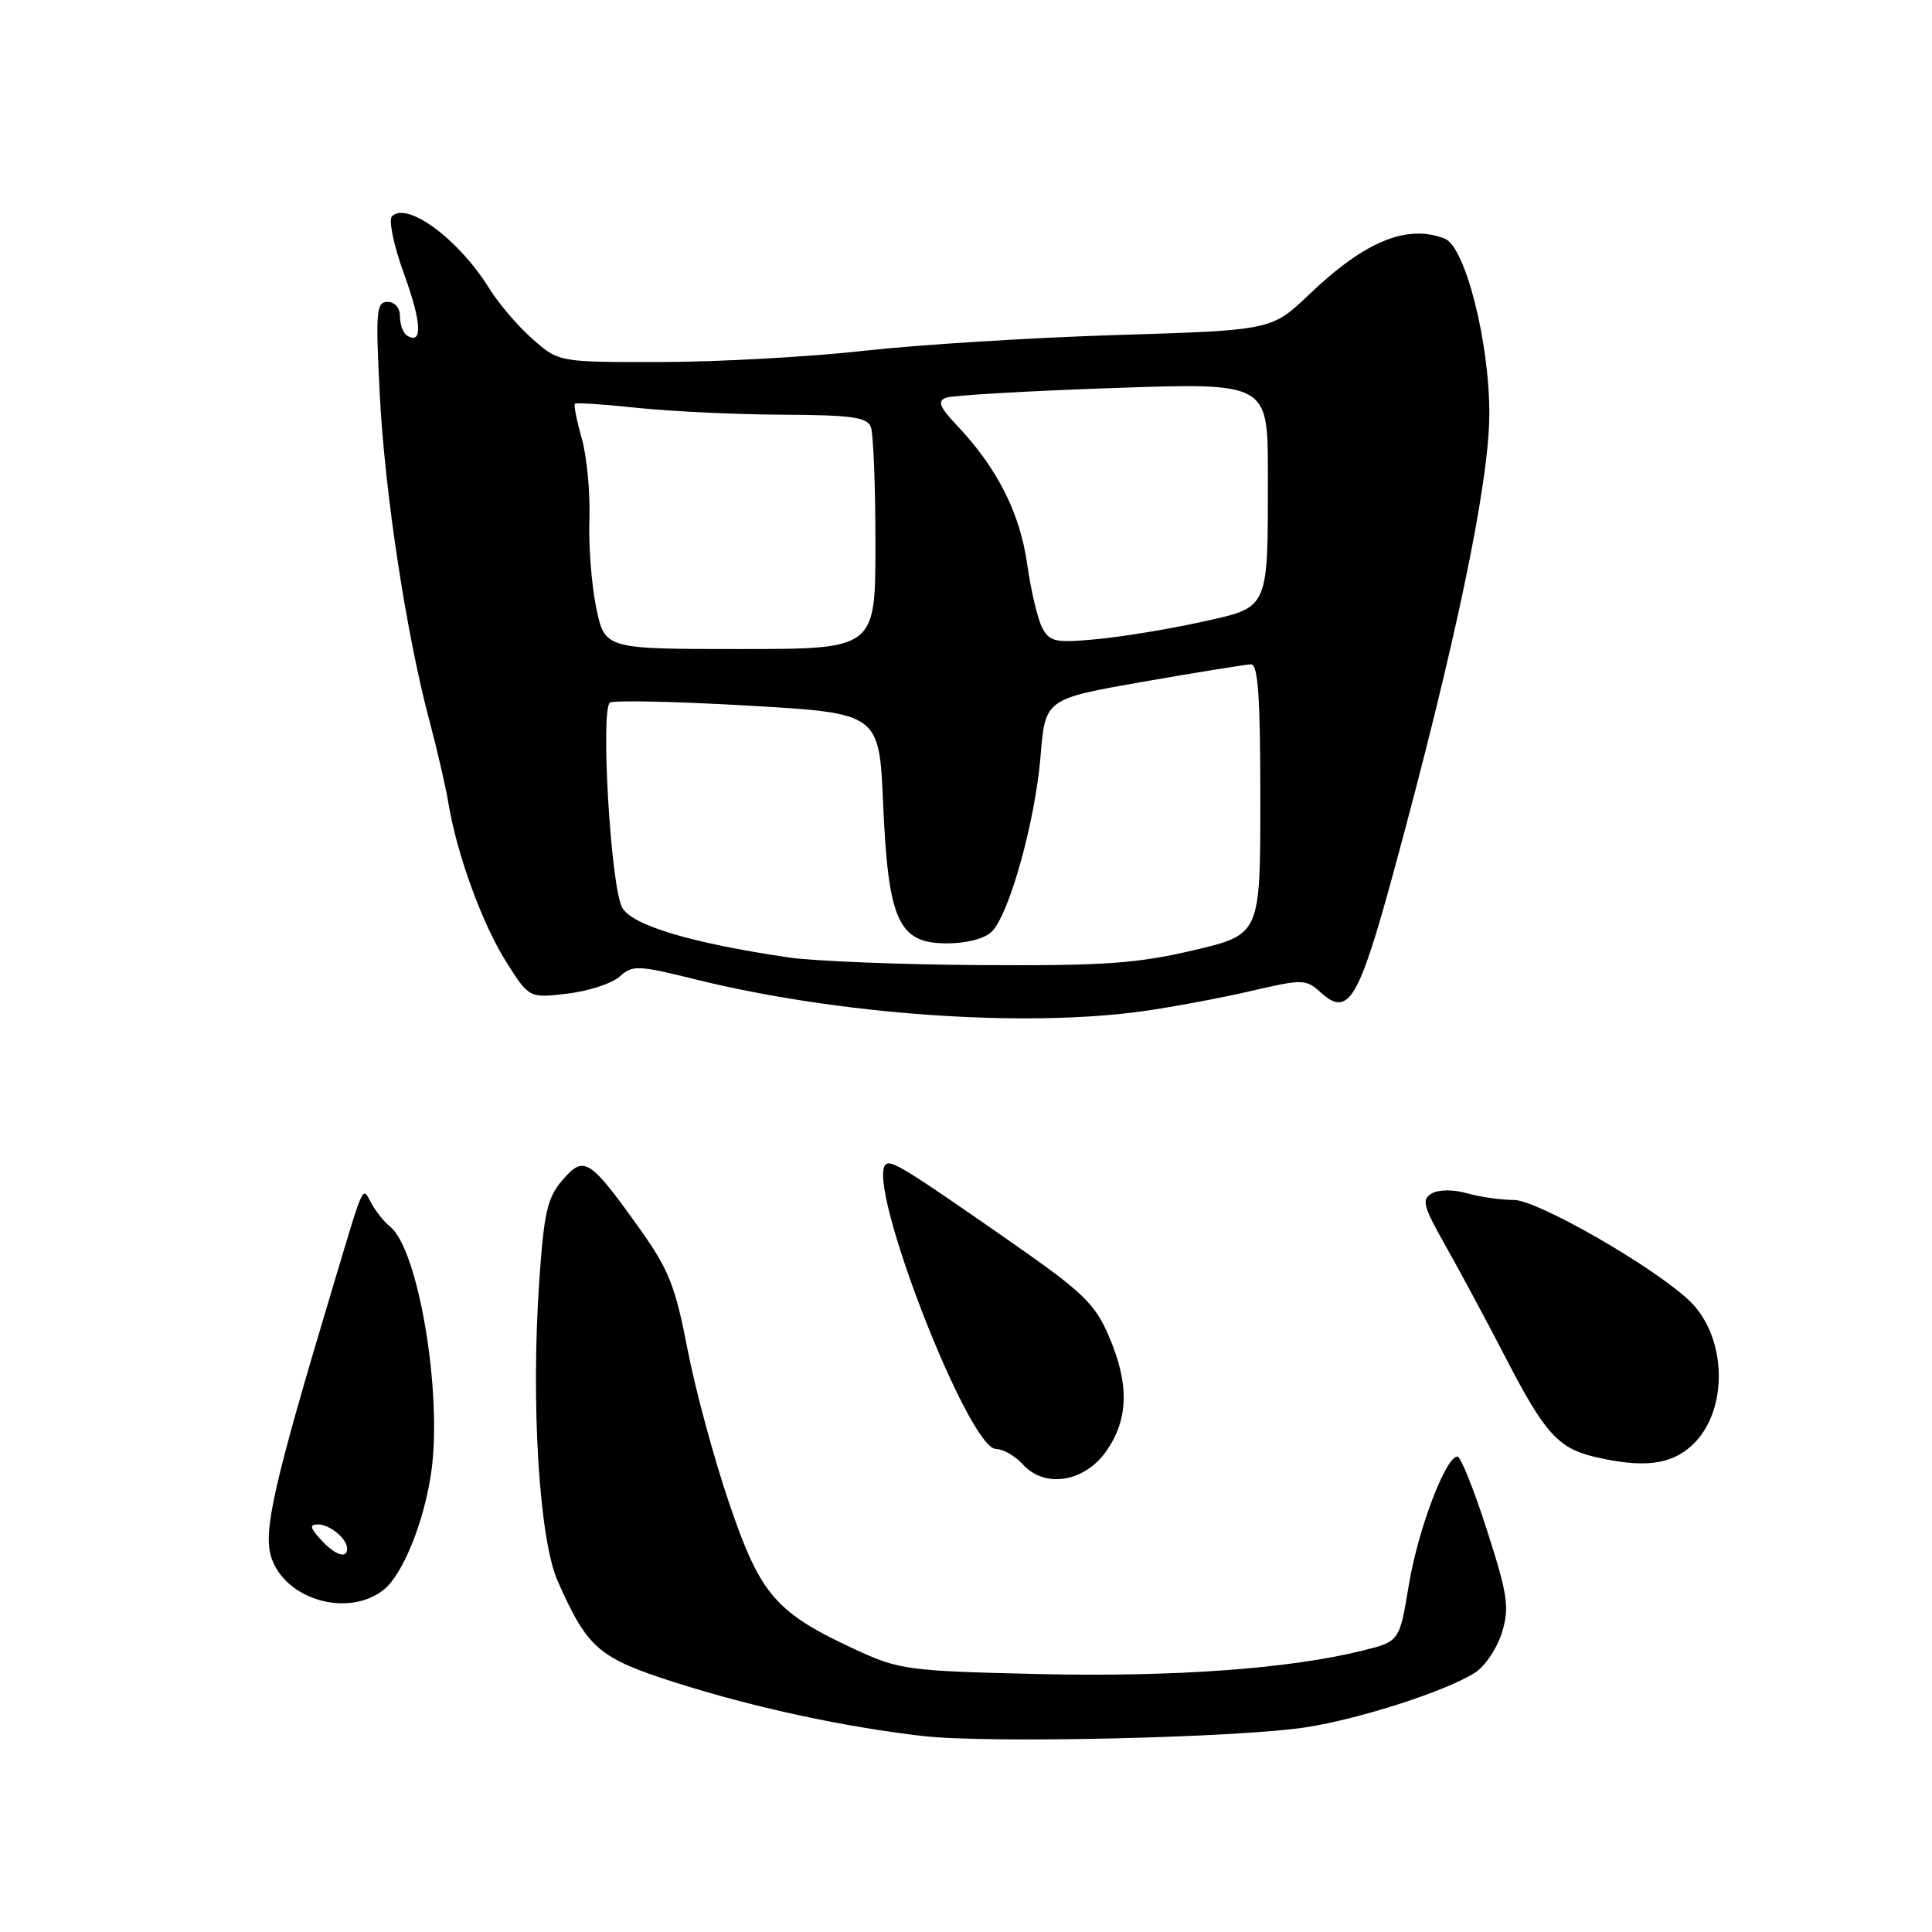 <?xml version="1.0" encoding="UTF-8" standalone="no"?>
<!DOCTYPE svg PUBLIC "-//W3C//DTD SVG 1.1//EN" "http://www.w3.org/Graphics/SVG/1.1/DTD/svg11.dtd" >
<svg xmlns="http://www.w3.org/2000/svg" xmlns:xlink="http://www.w3.org/1999/xlink" version="1.1" viewBox="0 0 256 256">
 <g >
 <path fill="currentColor"
d=" M 173.00 228.88 C 180.20 227.78 191.78 224.03 195.51 221.59 C 196.83 220.72 198.42 218.32 199.04 216.25 C 200.02 212.96 199.78 211.30 197.03 202.75 C 195.31 197.39 193.55 193.00 193.12 193.00 C 191.56 193.00 187.89 202.68 186.68 210.00 C 185.44 217.50 185.44 217.50 180.56 218.71 C 170.82 221.13 155.56 222.23 137.63 221.82 C 120.53 221.43 119.17 221.25 113.66 218.72 C 102.80 213.72 100.80 211.44 96.66 199.30 C 94.63 193.36 92.13 184.13 91.10 178.78 C 89.47 170.36 88.62 168.22 84.70 162.73 C 78.12 153.51 77.38 153.05 74.53 156.37 C 72.52 158.70 72.08 160.63 71.45 169.80 C 70.34 186.09 71.44 203.95 73.90 209.51 C 77.84 218.41 79.31 219.68 89.32 222.89 C 99.73 226.22 111.78 228.83 122.35 230.04 C 130.97 231.02 163.94 230.27 173.00 228.88 Z  M 50.82 210.67 C 53.35 208.69 56.20 201.67 57.14 195.10 C 58.65 184.61 55.42 165.41 51.65 162.50 C 50.94 161.95 49.86 160.60 49.24 159.50 C 47.96 157.18 48.38 156.26 44.11 170.50 C 36.23 196.76 34.83 202.94 35.96 206.39 C 37.81 211.98 46.11 214.37 50.82 210.67 Z  M 146.72 192.10 C 149.56 187.87 149.62 183.30 146.91 177.00 C 145.08 172.75 143.46 171.20 134.16 164.71 C 120.00 154.84 118.04 153.62 117.35 154.31 C 114.72 156.94 128.33 192.00 131.98 192.00 C 132.92 192.00 134.52 192.92 135.54 194.05 C 138.49 197.30 143.85 196.37 146.72 192.10 Z  M 224.21 191.50 C 229.11 186.97 228.88 177.03 223.77 172.27 C 218.85 167.68 203.68 159.00 200.59 159.00 C 198.88 159.00 196.10 158.60 194.41 158.12 C 192.61 157.60 190.66 157.61 189.73 158.13 C 188.33 158.92 188.56 159.79 191.59 165.16 C 193.50 168.54 197.09 175.23 199.57 180.03 C 204.64 189.84 206.48 191.89 211.21 193.02 C 217.70 194.55 221.38 194.13 224.21 191.50 Z  M 151.50 133.98 C 155.35 133.44 161.75 132.24 165.73 131.32 C 172.68 129.71 173.03 129.72 175.03 131.53 C 178.66 134.82 180.03 132.54 184.66 115.54 C 192.82 85.57 197.29 64.21 197.34 55.00 C 197.40 45.44 194.16 32.66 191.42 31.61 C 186.40 29.68 180.85 31.97 173.50 38.99 C 168.50 43.76 168.50 43.76 148.00 44.39 C 136.72 44.74 121.65 45.68 114.50 46.48 C 107.35 47.28 95.33 47.95 87.78 47.97 C 74.07 48.00 74.07 48.00 70.57 44.93 C 68.65 43.24 66.07 40.23 64.84 38.24 C 60.81 31.72 53.96 26.64 51.94 28.66 C 51.46 29.14 52.17 32.53 53.55 36.34 C 55.89 42.77 56.02 45.75 53.93 44.46 C 53.42 44.14 53.00 43.01 53.00 41.94 C 53.00 40.80 52.32 40.00 51.35 40.00 C 49.86 40.00 49.76 41.27 50.32 52.25 C 50.98 65.28 53.83 83.97 56.90 95.50 C 57.93 99.35 59.07 104.30 59.43 106.50 C 60.56 113.27 63.92 122.48 67.10 127.49 C 70.12 132.26 70.12 132.26 75.20 131.66 C 77.99 131.33 81.10 130.31 82.11 129.40 C 83.82 127.85 84.50 127.88 92.22 129.79 C 111.13 134.46 135.70 136.20 151.50 133.98 Z  M 42.50 204.00 C 41.06 202.41 40.99 202.00 42.15 202.00 C 43.71 202.00 46.00 203.90 46.00 205.20 C 46.00 206.62 44.36 206.05 42.50 204.00 Z  M 104.50 126.87 C 91.41 124.93 83.60 122.57 82.41 120.19 C 80.90 117.17 79.55 93.90 80.83 93.10 C 81.37 92.77 89.61 92.95 99.15 93.50 C 116.50 94.50 116.50 94.50 117.02 106.50 C 117.69 122.02 119.05 125.00 125.45 125.00 C 128.11 125.00 130.48 124.38 131.42 123.44 C 133.76 121.10 137.17 108.81 137.88 100.20 C 138.50 92.61 138.50 92.61 151.50 90.33 C 158.65 89.08 165.06 88.05 165.75 88.03 C 166.70 88.01 167.00 92.23 167.00 105.92 C 167.00 123.83 167.00 123.83 158.13 125.92 C 150.60 127.68 146.30 127.98 129.88 127.88 C 119.22 127.81 107.80 127.35 104.50 126.87 Z  M 79.00 80.52 C 78.38 77.51 77.97 72.22 78.10 68.77 C 78.22 65.32 77.77 60.54 77.10 58.15 C 76.42 55.76 76.01 53.66 76.18 53.50 C 76.36 53.33 80.10 53.58 84.50 54.05 C 88.90 54.51 97.51 54.92 103.64 54.95 C 112.85 54.99 114.89 55.28 115.39 56.58 C 115.73 57.45 116.00 64.43 116.00 72.08 C 116.00 86.00 116.00 86.00 98.07 86.00 C 80.14 86.00 80.14 86.00 79.00 80.52 Z  M 138.11 83.21 C 137.51 82.08 136.60 78.26 136.10 74.71 C 135.14 67.94 132.13 62.01 126.81 56.38 C 124.50 53.94 124.18 53.14 125.34 52.70 C 126.15 52.39 136.08 51.81 147.41 51.42 C 168.00 50.70 168.00 50.70 168.00 62.73 C 168.00 81.00 168.26 80.41 159.15 82.42 C 154.94 83.35 148.74 84.37 145.36 84.69 C 139.86 85.21 139.10 85.05 138.11 83.21 Z "/>
</g>
</svg>